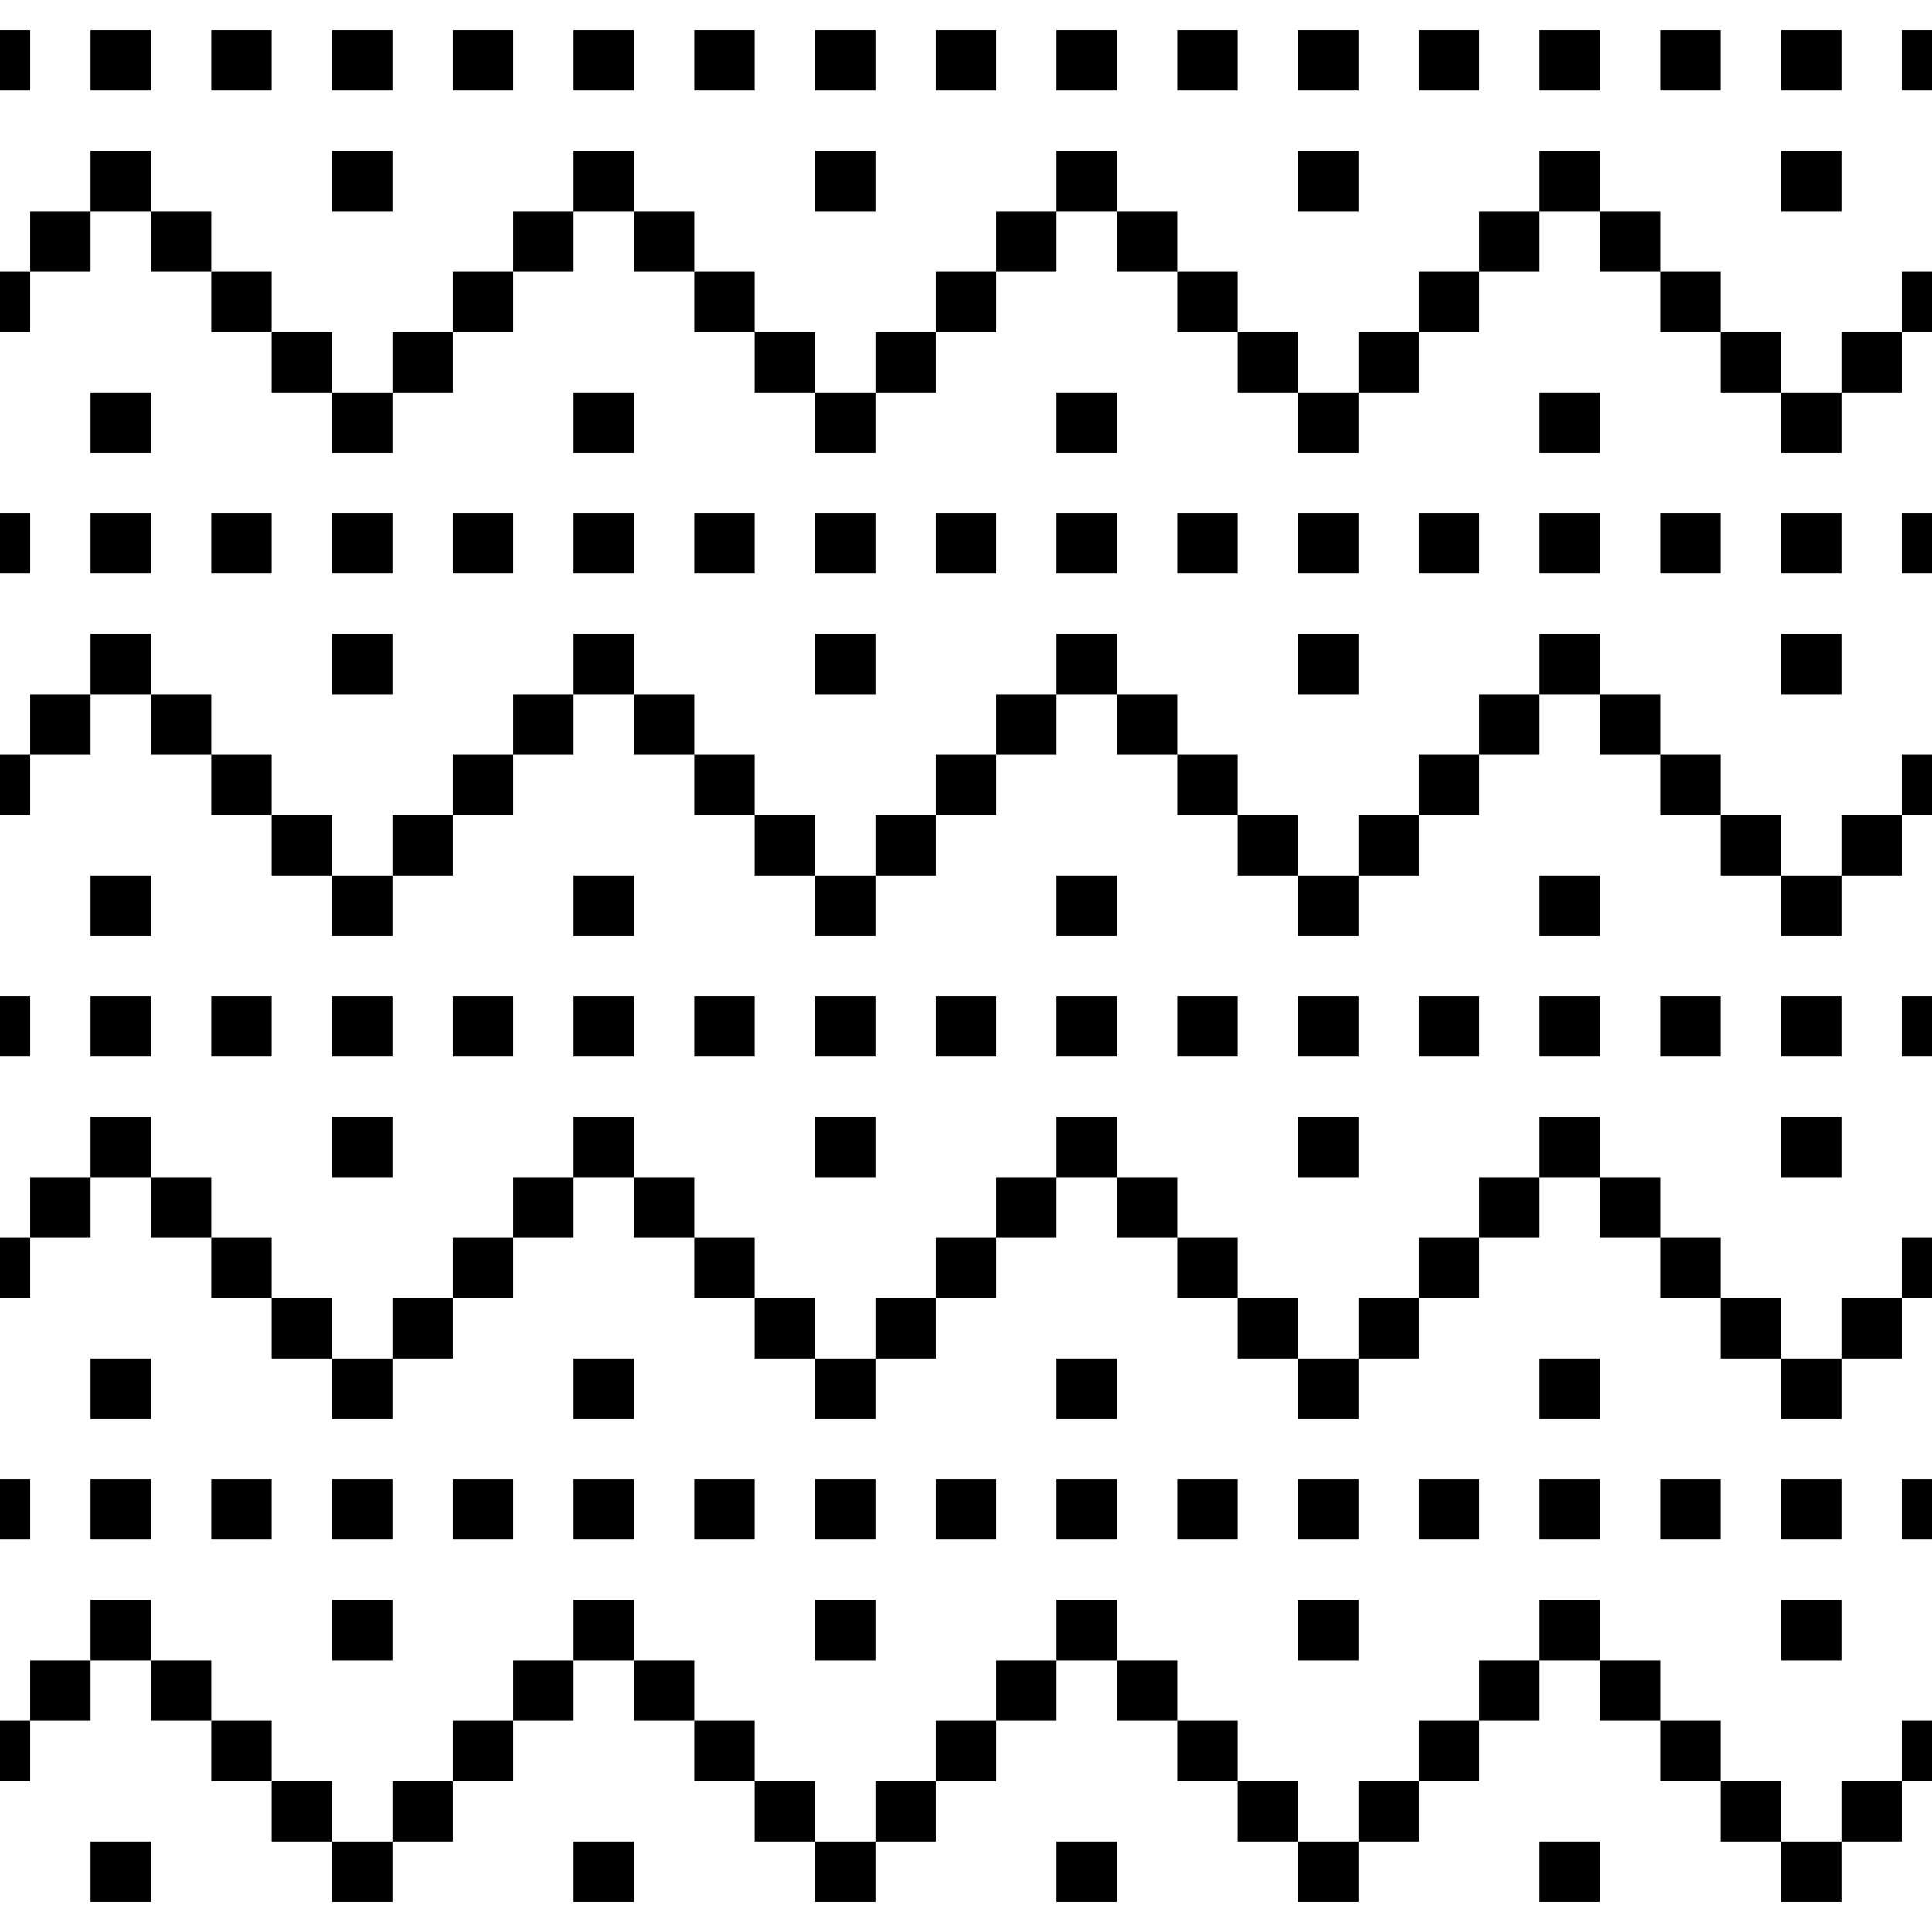 <?xml version="1.0" encoding="utf-8"?>
<!-- Generator: Adobe Illustrator 16.0.0, SVG Export Plug-In . SVG Version: 6.00 Build 0)  -->
<!DOCTYPE svg PUBLIC "-//W3C//DTD SVG 1.1//EN" "http://www.w3.org/Graphics/SVG/1.1/DTD/svg11.dtd">
<svg version="1.1" id="Layer_1" xmlns="http://www.w3.org/2000/svg" xmlns:xlink="http://www.w3.org/1999/xlink" x="0px" y="0px"
	 width="152.064px" height="152.064px" viewBox="0 0 152.064 152.064" enable-background="new 0 0 152.064 152.064"
	 xml:space="preserve">
<g id="g3686" transform="matrix(0.125,0,0,0.125,488.433,499.343)">
	<path id="path3680" d="M-3850.439-2816.236v-19.016h19.008h19.008v19.016v19h-19.008h-19.008V-2816.236z M-3698.377-2816.236
		v-19.016h-19.008h-19.008v-19v-19.016h-19.008h-19.008v-19v-19.016h-19.008h-19.008v-19.016v-19h-19.008h-19.008v19v19.016h-19.008
		h-19.008v19.016v19h-9.5h-9.508v-19v-19.016h9.508h9.5v-19.016v-19h19.008h19.008v-19.016v-19h19.008h19.008v19v19.016h19.008
		h19.008v19v19.016h19.008h19.008v19.016v19h19.008h19.008v19.016v19h19.016h19v-19v-19.016h19.016h19.008v-19v-19.016h19.008
		h19.008v-19.016v-19h19.008h19.008v-19.016v-19h19.008h19.008v19v19.016h19.008h19.008v19v19.016h19.008h19.008v19.016v19h19.008
		h19.008v19.016v19h19.008h19.008v-19v-19.016h19.008h19.008v-19v-19.016h19.008h19.008v-19.016v-19h19.008h19.008v-19.016v-19
		h19.008h19.016v19v19.016h19h19.016v19v19.016h19h19.016v19.016v19h19.008h19.008v19.016v19h19.008h19.008v-19v-19.016h19h19.016
		v-19v-19.016h19h19.016v-19.016v-19h19h19.016v-19.016v-19h19h19.016v19v19.016h19h19.016v19v19.016h19h19.016v19.016v19h19h19.016
		v19.016v19h19h19.016v-19v-19.016h19h19.016v-19v-19.016h9.5h9.516v19.016v19h-9.516h-9.5v19.016v19h-19.016h-19v19.016v19h-19.016
		h-19v-19v-19.016h-19.016h-19v-19v-19.016h-19.016h-19v-19v-19.016h-19.016h-19v-19.016v-19h-19.016h-19v19v19.016h-19.016h-19
		v19.016v19h-19.016h-19v19.016v19h-19.016h-19v19.016v19h-19.008h-19.008v-19v-19.016h-19.008h-19.008v-19v-19.016h-19.016h-19v-19
		v-19.016h-19.016h-19v-19.016v-19h-19.016h-19.008v19v19.016h-19.008h-19.008v19.016v19h-19.008h-19.008v19.016v19h-19.008h-19.008
		v19.016v19h-19.008h-19.008v-19v-19.016h-19.008h-19.008v-19v-19.016h-19.008h-19.008v-19v-19.016h-19.008h-19.008v-19.016v-19
		h-19.008h-19.008v19v19.016h-19.008h-19.008v19.016v19h-19.008h-19.008v19.016v19h-19.008h-19.016v19.016v19h-19h-19.016V-2816.236
		z M-3546.307-2816.236v-19.016h19.008h19.008v19.016v19h-19.008h-19.008V-2816.236z M-3242.182-2816.236v-19.016h19.008h19.016
		v19.016v19h-19.016h-19.008V-2816.236z M-2938.049-2816.236v-19.016h19h19.016v19.016v19h-19.016h-19V-2816.236z
		 M-3698.377-2968.314v-19h19.016h19v19v19.016h-19h-19.016V-2968.314z M-3394.244-2968.314v-19h19.008h19.008v19v19.016h-19.008
		h-19.008V-2968.314z M-3090.111-2968.314v-19h19.008h19.008v19v19.016h-19.008h-19.008V-2968.314z M-2785.986-2968.314v-19h19
		h19.016v19v19.016h-19.016h-19V-2968.314z M-3907.463-3044.345v-19h9.508h9.5v19v19.016h-9.5h-9.508V-3044.345z
		 M-3850.439-3044.345v-19h19.008h19.008v19v19.016h-19.008h-19.008V-3044.345z M-3774.408-3044.345v-19h19.008h19.008v19v19.016
		h-19.008h-19.008V-3044.345z M-3698.377-3044.345v-19h19.016h19v19v19.016h-19h-19.016V-3044.345z M-3622.338-3044.345v-19h19.008
		h19.008v19v19.016h-19.008h-19.008V-3044.345z M-3546.307-3044.345v-19h19.008h19.008v19v19.016h-19.008h-19.008V-3044.345z
		 M-3470.275-3044.345v-19h19.008h19.008v19v19.016h-19.008h-19.008V-3044.345z M-3394.244-3044.345v-19h19.008h19.008v19v19.016
		h-19.008h-19.008V-3044.345z M-3318.213-3044.345v-19h19.008h19.008v19v19.016h-19.008h-19.008V-3044.345z M-3242.182-3044.345v-19
		h19.008h19.016v19v19.016h-19.016h-19.008V-3044.345z M-3166.143-3044.345v-19h19h19.016v19v19.016h-19.016h-19V-3044.345z
		 M-3090.111-3044.345v-19h19.008h19.008v19v19.016h-19.008h-19.008V-3044.345z M-3014.08-3044.345v-19h19h19.016v19v19.016h-19.016
		h-19V-3044.345z M-2938.049-3044.345v-19h19h19.016v19v19.016h-19.016h-19V-3044.345z M-2862.018-3044.345v-19h19h19.016v19v19.016
		h-19.016h-19V-3044.345z M-2785.986-3044.345v-19h19h19.016v19v19.016h-19.016h-19V-3044.345z M-2709.955-3044.345v-19h9.5h9.516
		v19v19.016h-9.516h-9.5V-3044.345z M-3850.439-3120.377v-19h19.008h19.008v19v19.016h-19.008h-19.008V-3120.377z
		 M-3698.377-3120.377v-19h-19.008h-19.008v-19.016v-19h-19.008h-19.008v-19.016v-19h-19.008h-19.008v-19.008v-19.008h-19.008
		h-19.008v19.008v19.008h-19.008h-19.008v19v19.016h-9.5h-9.508v-19.016v-19h9.508h9.5v-19.008v-19.008h19.008h19.008v-19.008
		v-19.008h19.008h19.008v19.008v19.008h19.008h19.008v19.008v19.008h19.008h19.008v19v19.016h19.008h19.008v19v19.016h19.016h19
		v-19.016v-19h19.016h19.008v-19.016v-19h19.008h19.008v-19.008v-19.008h19.008h19.008v-19.008v-19.008h19.008h19.008v19.008v19.008
		h19.008h19.008v19.008v19.008h19.008h19.008v19v19.016h19.008h19.008v19v19.016h19.008h19.008v-19.016v-19h19.008h19.008v-19.016
		v-19h19.008h19.008v-19.008v-19.008h19.008h19.008v-19.008v-19.008h19.008h19.016v19.008v19.008h19h19.016v19.008v19.008h19h19.016
		v19v19.016h19.008h19.008v19v19.016h19.008h19.008v-19.016v-19h19h19.016v-19.016v-19h19h19.016v-19.008v-19.008h19h19.016v-19.008
		v-19.008h19h19.016v19.008v19.008h19h19.016v19.008v19.008h19h19.016v19v19.016h19h19.016v19v19.016h19h19.016v-19.016v-19h19
		h19.016v-19.016v-19h9.5h9.516v19v19.016h-9.516h-9.5v19v19.016h-19.016h-19v19v19.016h-19.016h-19v-19.016v-19h-19.016h-19
		v-19.016v-19h-19.016h-19v-19.016v-19h-19.016h-19v-19.008v-19.008h-19.016h-19v19.008v19.008h-19.016h-19v19v19.016h-19.016h-19
		v19v19.016h-19.016h-19v19v19.016h-19.008h-19.008v-19.016v-19h-19.008h-19.008v-19.016v-19h-19.016h-19v-19.016v-19h-19.016h-19
		v-19.008v-19.008h-19.016h-19.008v19.008v19.008h-19.008h-19.008v19v19.016h-19.008h-19.008v19v19.016h-19.008h-19.008v19v19.016
		h-19.008h-19.008v-19.016v-19h-19.008h-19.008v-19.016v-19h-19.008h-19.008v-19.016v-19h-19.008h-19.008v-19.008v-19.008h-19.008
		h-19.008v19.008v19.008h-19.008h-19.008v19v19.016h-19.008h-19.008v19v19.016h-19.008h-19.016v19v19.016h-19h-19.016V-3120.377z
		 M-3546.307-3120.377v-19h19.008h19.008v19v19.016h-19.008h-19.008V-3120.377z M-3242.182-3120.377v-19h19.008h19.016v19v19.016
		h-19.016h-19.008V-3120.377z M-2938.049-3120.377v-19h19h19.016v19v19.016h-19.016h-19V-3120.377z M-3698.377-3272.431v-19.008
		h19.016h19v19.008v19.008h-19h-19.016V-3272.431z M-3394.244-3272.431v-19.008h19.008h19.008v19.008v19.008h-19.008h-19.008
		V-3272.431z M-3090.111-3272.431v-19.008h19.008h19.008v19.008v19.008h-19.008h-19.008V-3272.431z M-2785.986-3272.431v-19.008h19
		h19.016v19.008v19.008h-19.016h-19V-3272.431z M-3907.463-3348.463v-19.008h9.508h9.5v19.008v19.008h-9.5h-9.508V-3348.463z
		 M-3850.439-3348.463v-19.008h19.008h19.008v19.008v19.008h-19.008h-19.008V-3348.463z M-3774.408-3348.463v-19.008h19.008h19.008
		v19.008v19.008h-19.008h-19.008V-3348.463z M-3698.377-3348.463v-19.008h19.016h19v19.008v19.008h-19h-19.016V-3348.463z
		 M-3622.338-3348.463v-19.008h19.008h19.008v19.008v19.008h-19.008h-19.008V-3348.463z M-3546.307-3348.463v-19.008h19.008h19.008
		v19.008v19.008h-19.008h-19.008V-3348.463z M-3470.275-3348.463v-19.008h19.008h19.008v19.008v19.008h-19.008h-19.008V-3348.463z
		 M-3394.244-3348.463v-19.008h19.008h19.008v19.008v19.008h-19.008h-19.008V-3348.463z M-3318.213-3348.463v-19.008h19.008h19.008
		v19.008v19.008h-19.008h-19.008V-3348.463z M-3242.182-3348.463v-19.008h19.008h19.016v19.008v19.008h-19.016h-19.008V-3348.463z
		 M-3166.143-3348.463v-19.008h19h19.016v19.008v19.008h-19.016h-19V-3348.463z M-3090.111-3348.463v-19.008h19.008h19.008v19.008
		v19.008h-19.008h-19.008V-3348.463z M-3014.08-3348.463v-19.008h19h19.016v19.008v19.008h-19.016h-19V-3348.463z
		 M-2938.049-3348.463v-19.008h19h19.016v19.008v19.008h-19.016h-19V-3348.463z M-2862.018-3348.463v-19.008h19h19.016v19.008
		v19.008h-19.016h-19V-3348.463z M-2785.986-3348.463v-19.008h19h19.016v19.008v19.008h-19.016h-19V-3348.463z M-2709.955-3348.463
		v-19.008h9.5h9.516v19.008v19.008h-9.516h-9.5V-3348.463z M-3850.439-3424.502v-19.008h19.008h19.008v19.008v19.008h-19.008
		h-19.008V-3424.502z M-3698.377-3424.502v-19.008h-19.008h-19.008v-19.008v-19.008h-19.008h-19.008v-19.008v-19.008h-19.008
		h-19.008v-19.008v-19.008h-19.008h-19.008v19.008v19.008h-19.008h-19.008v19.008v19.008h-9.5h-9.508v-19.008v-19.008h9.508h9.5
		v-19.008v-19.008h19.008h19.008v-19.008v-19.008h19.008h19.008v19.008v19.008h19.008h19.008v19.008v19.008h19.008h19.008v19.008
		v19.008h19.008h19.008v19.008v19.008h19.016h19v-19.008v-19.008h19.016h19.008v-19.008v-19.008h19.008h19.008v-19.008v-19.008
		h19.008h19.008v-19.008v-19.008h19.008h19.008v19.008v19.008h19.008h19.008v19.008v19.008h19.008h19.008v19.008v19.008h19.008
		h19.008v19.008v19.008h19.008h19.008v-19.008v-19.008h19.008h19.008v-19.008v-19.008h19.008h19.008v-19.008v-19.008h19.008h19.008
		v-19.008v-19.008h19.008h19.016v19.008v19.008h19h19.016v19.008v19.008h19h19.016v19.008v19.008h19.008h19.008v19.008v19.008
		h19.008h19.008v-19.008v-19.008h19h19.016v-19.008v-19.008h19h19.016v-19.008v-19.008h19h19.016v-19.008v-19.008h19h19.016v19.008
		v19.008h19h19.016v19.008v19.008h19h19.016v19.008v19.008h19h19.016v19.008v19.008h19h19.016v-19.008v-19.008h19h19.016v-19.008
		v-19.008h9.5h9.516v19.008v19.008h-9.516h-9.5v19.008v19.008h-19.016h-19v19.008v19.008h-19.016h-19v-19.008v-19.008h-19.016h-19
		v-19.008v-19.008h-19.016h-19v-19.008v-19.008h-19.016h-19v-19.008v-19.008h-19.016h-19v19.008v19.008h-19.016h-19v19.008v19.008
		h-19.016h-19v19.008v19.008h-19.016h-19v19.008v19.008h-19.008h-19.008v-19.008v-19.008h-19.008h-19.008v-19.008v-19.008h-19.016
		h-19v-19.008v-19.008h-19.016h-19v-19.008v-19.008h-19.016h-19.008v19.008v19.008h-19.008h-19.008v19.008v19.008h-19.008h-19.008
		v19.008v19.008h-19.008h-19.008v19.008v19.008h-19.008h-19.008v-19.008v-19.008h-19.008h-19.008v-19.008v-19.008h-19.008h-19.008
		v-19.008v-19.008h-19.008h-19.008v-19.008v-19.008h-19.008h-19.008v19.008v19.008h-19.008h-19.008v19.008v19.008h-19.008h-19.008
		v19.008v19.008h-19.008h-19.016v19.008v19.008h-19h-19.016V-3424.502z M-3546.307-3424.502v-19.008h19.008h19.008v19.008v19.008
		h-19.008h-19.008V-3424.502z M-3242.182-3424.502v-19.008h19.008h19.016v19.008v19.008h-19.016h-19.008V-3424.502z
		 M-2938.049-3424.502v-19.008h19h19.016v19.008v19.008h-19.016h-19V-3424.502z M-3698.377-3576.564v-19.008h19.016h19v19.008
		v19.008h-19h-19.016V-3576.564z M-3394.244-3576.564v-19.008h19.008h19.008v19.008v19.008h-19.008h-19.008V-3576.564z
		 M-3090.111-3576.564v-19.008h19.008h19.008v19.008v19.008h-19.008h-19.008V-3576.564z M-2785.986-3576.564v-19.008h19h19.016
		v19.008v19.008h-19.016h-19V-3576.564z M-3907.463-3652.595v-19.008h9.508h9.5v19.008v19.008h-9.5h-9.508V-3652.595z
		 M-3850.439-3652.595v-19.008h19.008h19.008v19.008v19.008h-19.008h-19.008V-3652.595z M-3774.408-3652.595v-19.008h19.008h19.008
		v19.008v19.008h-19.008h-19.008V-3652.595z M-3698.377-3652.595v-19.008h19.016h19v19.008v19.008h-19h-19.016V-3652.595z
		 M-3622.338-3652.595v-19.008h19.008h19.008v19.008v19.008h-19.008h-19.008V-3652.595z M-3546.307-3652.595v-19.008h19.008h19.008
		v19.008v19.008h-19.008h-19.008V-3652.595z M-3470.275-3652.595v-19.008h19.008h19.008v19.008v19.008h-19.008h-19.008V-3652.595z
		 M-3394.244-3652.595v-19.008h19.008h19.008v19.008v19.008h-19.008h-19.008V-3652.595z M-3318.213-3652.595v-19.008h19.008h19.008
		v19.008v19.008h-19.008h-19.008V-3652.595z M-3242.182-3652.595v-19.008h19.008h19.016v19.008v19.008h-19.016h-19.008V-3652.595z
		 M-3166.143-3652.595v-19.008h19h19.016v19.008v19.008h-19.016h-19V-3652.595z M-3090.111-3652.595v-19.008h19.008h19.008v19.008
		v19.008h-19.008h-19.008V-3652.595z M-3014.08-3652.595v-19.008h19h19.016v19.008v19.008h-19.016h-19V-3652.595z
		 M-2938.049-3652.595v-19.008h19h19.016v19.008v19.008h-19.016h-19V-3652.595z M-2862.018-3652.595v-19.008h19h19.016v19.008
		v19.008h-19.016h-19V-3652.595z M-2785.986-3652.595v-19.008h19h19.016v19.008v19.008h-19.016h-19V-3652.595z M-2709.955-3652.595
		v-19.008h9.5h9.516v19.008v19.008h-9.516h-9.5V-3652.595z M-3850.439-3728.627v-19.008h19.008h19.008v19.008v19.008h-19.008
		h-19.008V-3728.627z M-3698.377-3728.627v-19.008h-19.008h-19.008v-19.008v-19.008h-19.008h-19.008v-19.008v-19.008h-19.008
		h-19.008v-19.008v-19.008h-19.008h-19.008v19.008v19.008h-19.008h-19.008v19.008v19.008h-9.5h-9.508v-19.008v-19.008h9.508h9.5
		v-19.008v-19.008h19.008h19.008v-19.008v-19.008h19.008h19.008v19.008v19.008h19.008h19.008v19.008v19.008h19.008h19.008v19.008
		v19.008h19.008h19.008v19.008v19.008h19.016h19v-19.008v-19.008h19.016h19.008v-19.008v-19.008h19.008h19.008v-19.008v-19.008
		h19.008h19.008v-19.008v-19.008h19.008h19.008v19.008v19.008h19.008h19.008v19.008v19.008h19.008h19.008v19.008v19.008h19.008
		h19.008v19.008v19.008h19.008h19.008v-19.008v-19.008h19.008h19.008v-19.008v-19.008h19.008h19.008v-19.008v-19.008h19.008h19.008
		v-19.008v-19.008h19.008h19.016v19.008v19.008h19h19.016v19.008v19.008h19h19.016v19.008v19.008h19.008h19.008v19.008v19.008
		h19.008h19.008v-19.008v-19.008h19h19.016v-19.008v-19.008h19h19.016v-19.008v-19.008h19h19.016v-19.008v-19.008h19h19.016v19.008
		v19.008h19h19.016v19.008v19.008h19h19.016v19.008v19.008h19h19.016v19.008v19.008h19h19.016v-19.008v-19.008h19h19.016v-19.008
		v-19.008h9.5h9.516v19.008v19.008h-9.516h-9.5v19.008v19.008h-19.016h-19v19.008v19.008h-19.016h-19v-19.008v-19.008h-19.016h-19
		v-19.008v-19.008h-19.016h-19v-19.008v-19.008h-19.016h-19v-19.008v-19.008h-19.016h-19v19.008v19.008h-19.016h-19v19.008v19.008
		h-19.016h-19v19.008v19.008h-19.016h-19v19.008v19.008h-19.008h-19.008v-19.008v-19.008h-19.008h-19.008v-19.008v-19.008h-19.016
		h-19v-19.008v-19.008h-19.016h-19v-19.008v-19.008h-19.016h-19.008v19.008v19.008h-19.008h-19.008v19.008v19.008h-19.008h-19.008
		v19.008v19.008h-19.008h-19.008v19.008v19.008h-19.008h-19.008v-19.008v-19.008h-19.008h-19.008v-19.008v-19.008h-19.008h-19.008
		v-19.008v-19.008h-19.008h-19.008v-19.008v-19.008h-19.008h-19.008v19.008v19.008h-19.008h-19.008v19.008v19.008h-19.008h-19.008
		v19.008v19.008h-19.008h-19.016v19.008v19.008h-19h-19.016V-3728.627z M-3546.307-3728.627v-19.008h19.008h19.008v19.008v19.008
		h-19.008h-19.008V-3728.627z M-3242.182-3728.627v-19.008h19.008h19.016v19.008v19.008h-19.016h-19.008V-3728.627z
		 M-2938.049-3728.627v-19.008h19h19.016v19.008v19.008h-19.016h-19V-3728.627z M-3698.377-3880.689v-19.008h19.016h19v19.008
		v19.008h-19h-19.016V-3880.689z M-3394.244-3880.689v-19.008h19.008h19.008v19.008v19.008h-19.008h-19.008V-3880.689z
		 M-3090.111-3880.689v-19.008h19.008h19.008v19.008v19.008h-19.008h-19.008V-3880.689z M-2785.986-3880.689v-19.008h19h19.016
		v19.008v19.008h-19.016h-19V-3880.689z M-3907.463-3956.728v-19.008h9.508h9.5v19.008v19.008h-9.5h-9.508V-3956.728z
		 M-3850.439-3956.728v-19.008h19.008h19.008v19.008v19.008h-19.008h-19.008V-3956.728z M-3774.408-3956.728v-19.008h19.008h19.008
		v19.008v19.008h-19.008h-19.008V-3956.728z M-3698.377-3956.728v-19.008h19.016h19v19.008v19.008h-19h-19.016V-3956.728z
		 M-3622.338-3956.728v-19.008h19.008h19.008v19.008v19.008h-19.008h-19.008V-3956.728z M-3546.307-3956.728v-19.008h19.008h19.008
		v19.008v19.008h-19.008h-19.008V-3956.728z M-3470.275-3956.728v-19.008h19.008h19.008v19.008v19.008h-19.008h-19.008V-3956.728z
		 M-3394.244-3956.728v-19.008h19.008h19.008v19.008v19.008h-19.008h-19.008V-3956.728z M-3318.213-3956.728v-19.008h19.008h19.008
		v19.008v19.008h-19.008h-19.008V-3956.728z M-3242.182-3956.728v-19.008h19.008h19.016v19.008v19.008h-19.016h-19.008V-3956.728z
		 M-3166.143-3956.728v-19.008h19h19.016v19.008v19.008h-19.016h-19V-3956.728z M-3090.111-3956.728v-19.008h19.008h19.008v19.008
		v19.008h-19.008h-19.008V-3956.728z M-3014.08-3956.728v-19.008h19h19.016v19.008v19.008h-19.016h-19V-3956.728z
		 M-2938.049-3956.728v-19.008h19h19.016v19.008v19.008h-19.016h-19V-3956.728z M-2862.018-3956.728v-19.008h19h19.016v19.008
		v19.008h-19.016h-19V-3956.728z M-2785.986-3956.728v-19.008h19h19.016v19.008v19.008h-19.016h-19V-3956.728z M-2709.955-3956.728
		v-19.008h9.5h9.516v19.008v19.008h-9.516h-9.5V-3956.728z"/>
	<rect id="rect3684" x="-3907.463" y="-3994.744" fill="none" width="1216.523" height="1216.523"/>
</g>
</svg>
